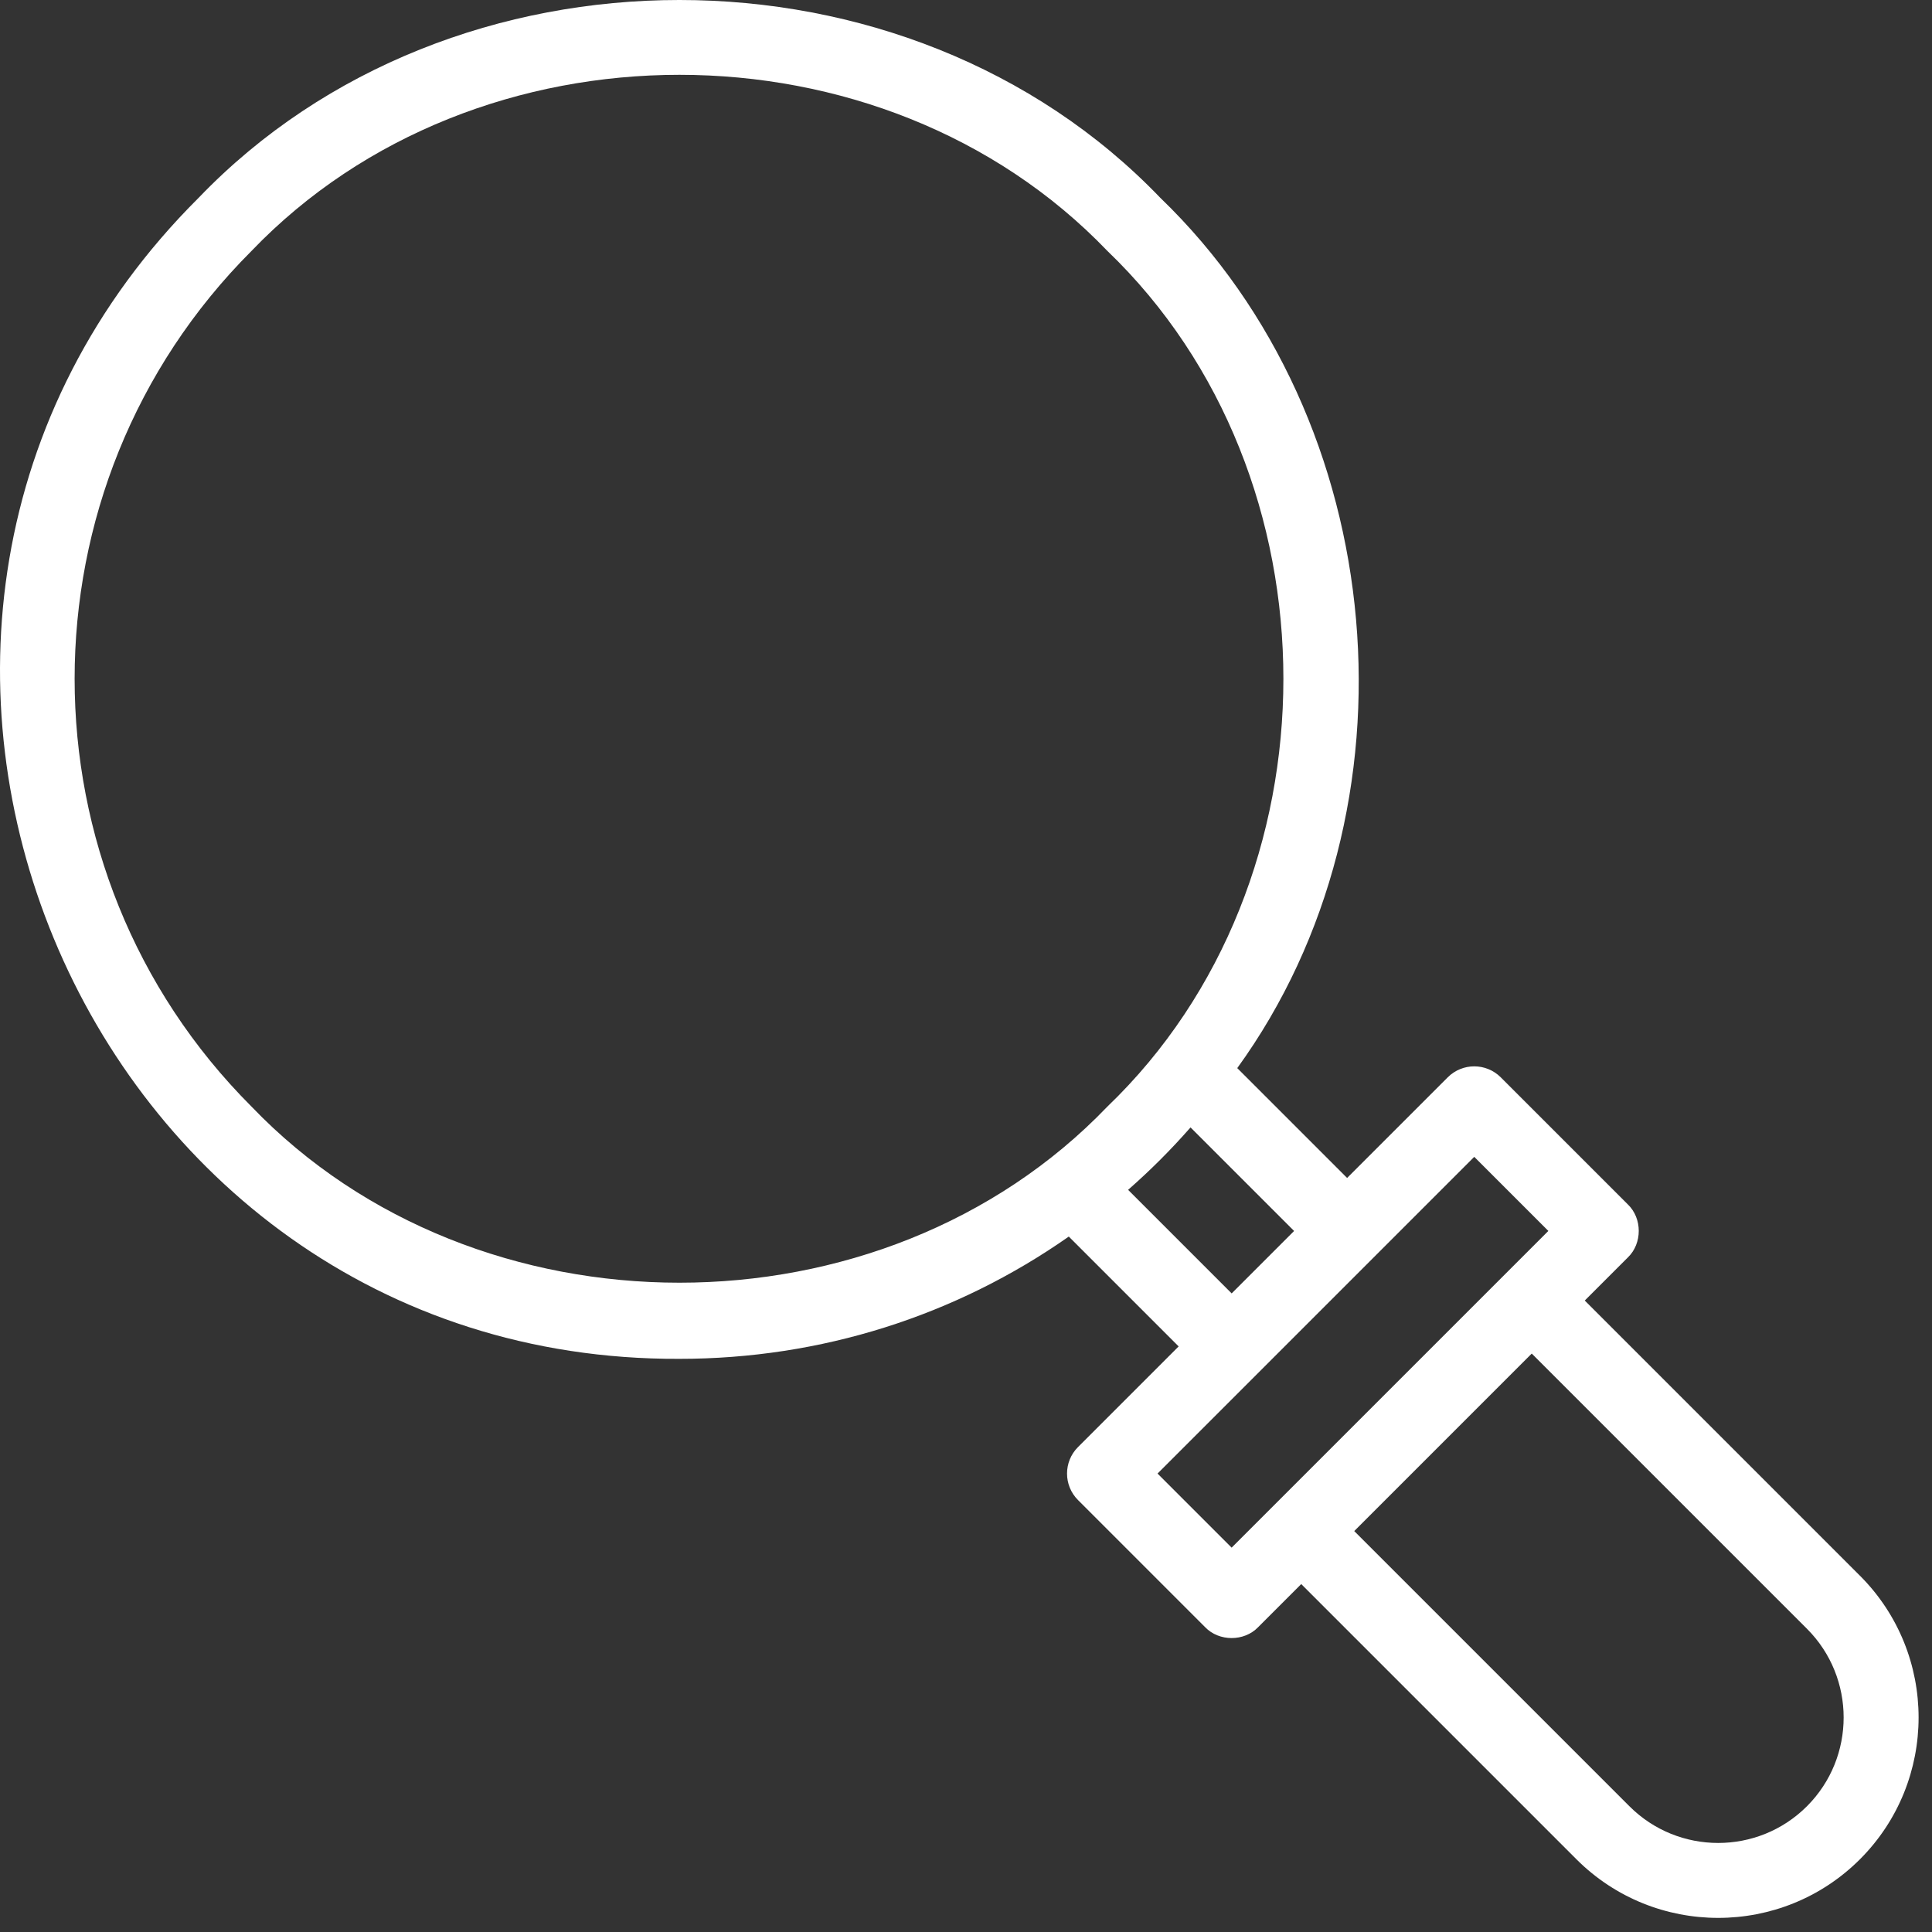 <?xml version="1.0" encoding="UTF-8"?>
<svg xmlns="http://www.w3.org/2000/svg" width="512" height="512" version="1.1" viewBox="0 0 512 512">
  <rect x="0" y="0" width="512" height="512" fill="#333333" stroke="none"/>
  <defs>
    <style>
      .cls-1 {
        fill: #fff;
      }
    </style>
  </defs>
  <!-- Generator: Adobe Illustrator 28.7.1, SVG Export Plug-In . SVG Version: 1.2.0 Build 142)  -->
  <g>
    <g id="Layer_1">
      <path class="cls-1" d="M492.908,417.584l-72.927-72.927,11.421-11.421c3.848-3.701,3.848-10.35,0-14.05l-33.685-33.684c-3.88-3.878-10.169-3.878-14.05,0l-26.669,26.669-29.112-29.111c49.746-68.657,40.997-171.504-20.381-230.623-67.09-69.91-187.798-69.922-254.885.002-112.955,112.441-31.846,308.334,127.445,307.669,37.444.001,73.143-11.346,103.178-32.405l29.111,29.112-26.669,26.669c-3.879,3.879-3.879,10.17,0,14.05l33.684,33.685c3.7,3.848,10.351,3.848,14.05,0l11.421-11.421,72.927,72.927c20.717,20.716,54.424,20.716,75.142,0,20.716-20.717,20.716-54.425,0-75.142h0ZM66.669,293.272c-62.525-62.525-62.525-164.261,0-226.786,59.689-62.209,167.098-62.211,226.786,0,62.208,59.695,62.211,167.094-.002,226.786-59.685,62.208-167.097,62.211-226.784,0h0ZM298.961,315.322c2.917-2.568,5.771-5.228,8.544-8s5.433-5.627,8-8.544l27.444,27.443-16.545,16.545-27.443-27.444ZM326.395,410.144l-19.636-19.636,83.933-83.933,19.636,19.636-83.933,83.933ZM478.858,478.676c-12.968,12.97-34.072,12.972-47.042,0l-72.927-72.927,47.042-47.042,72.927,72.927c12.97,12.969,12.97,34.073,0,47.042Z"/>
    </g>
  </g>
</svg>